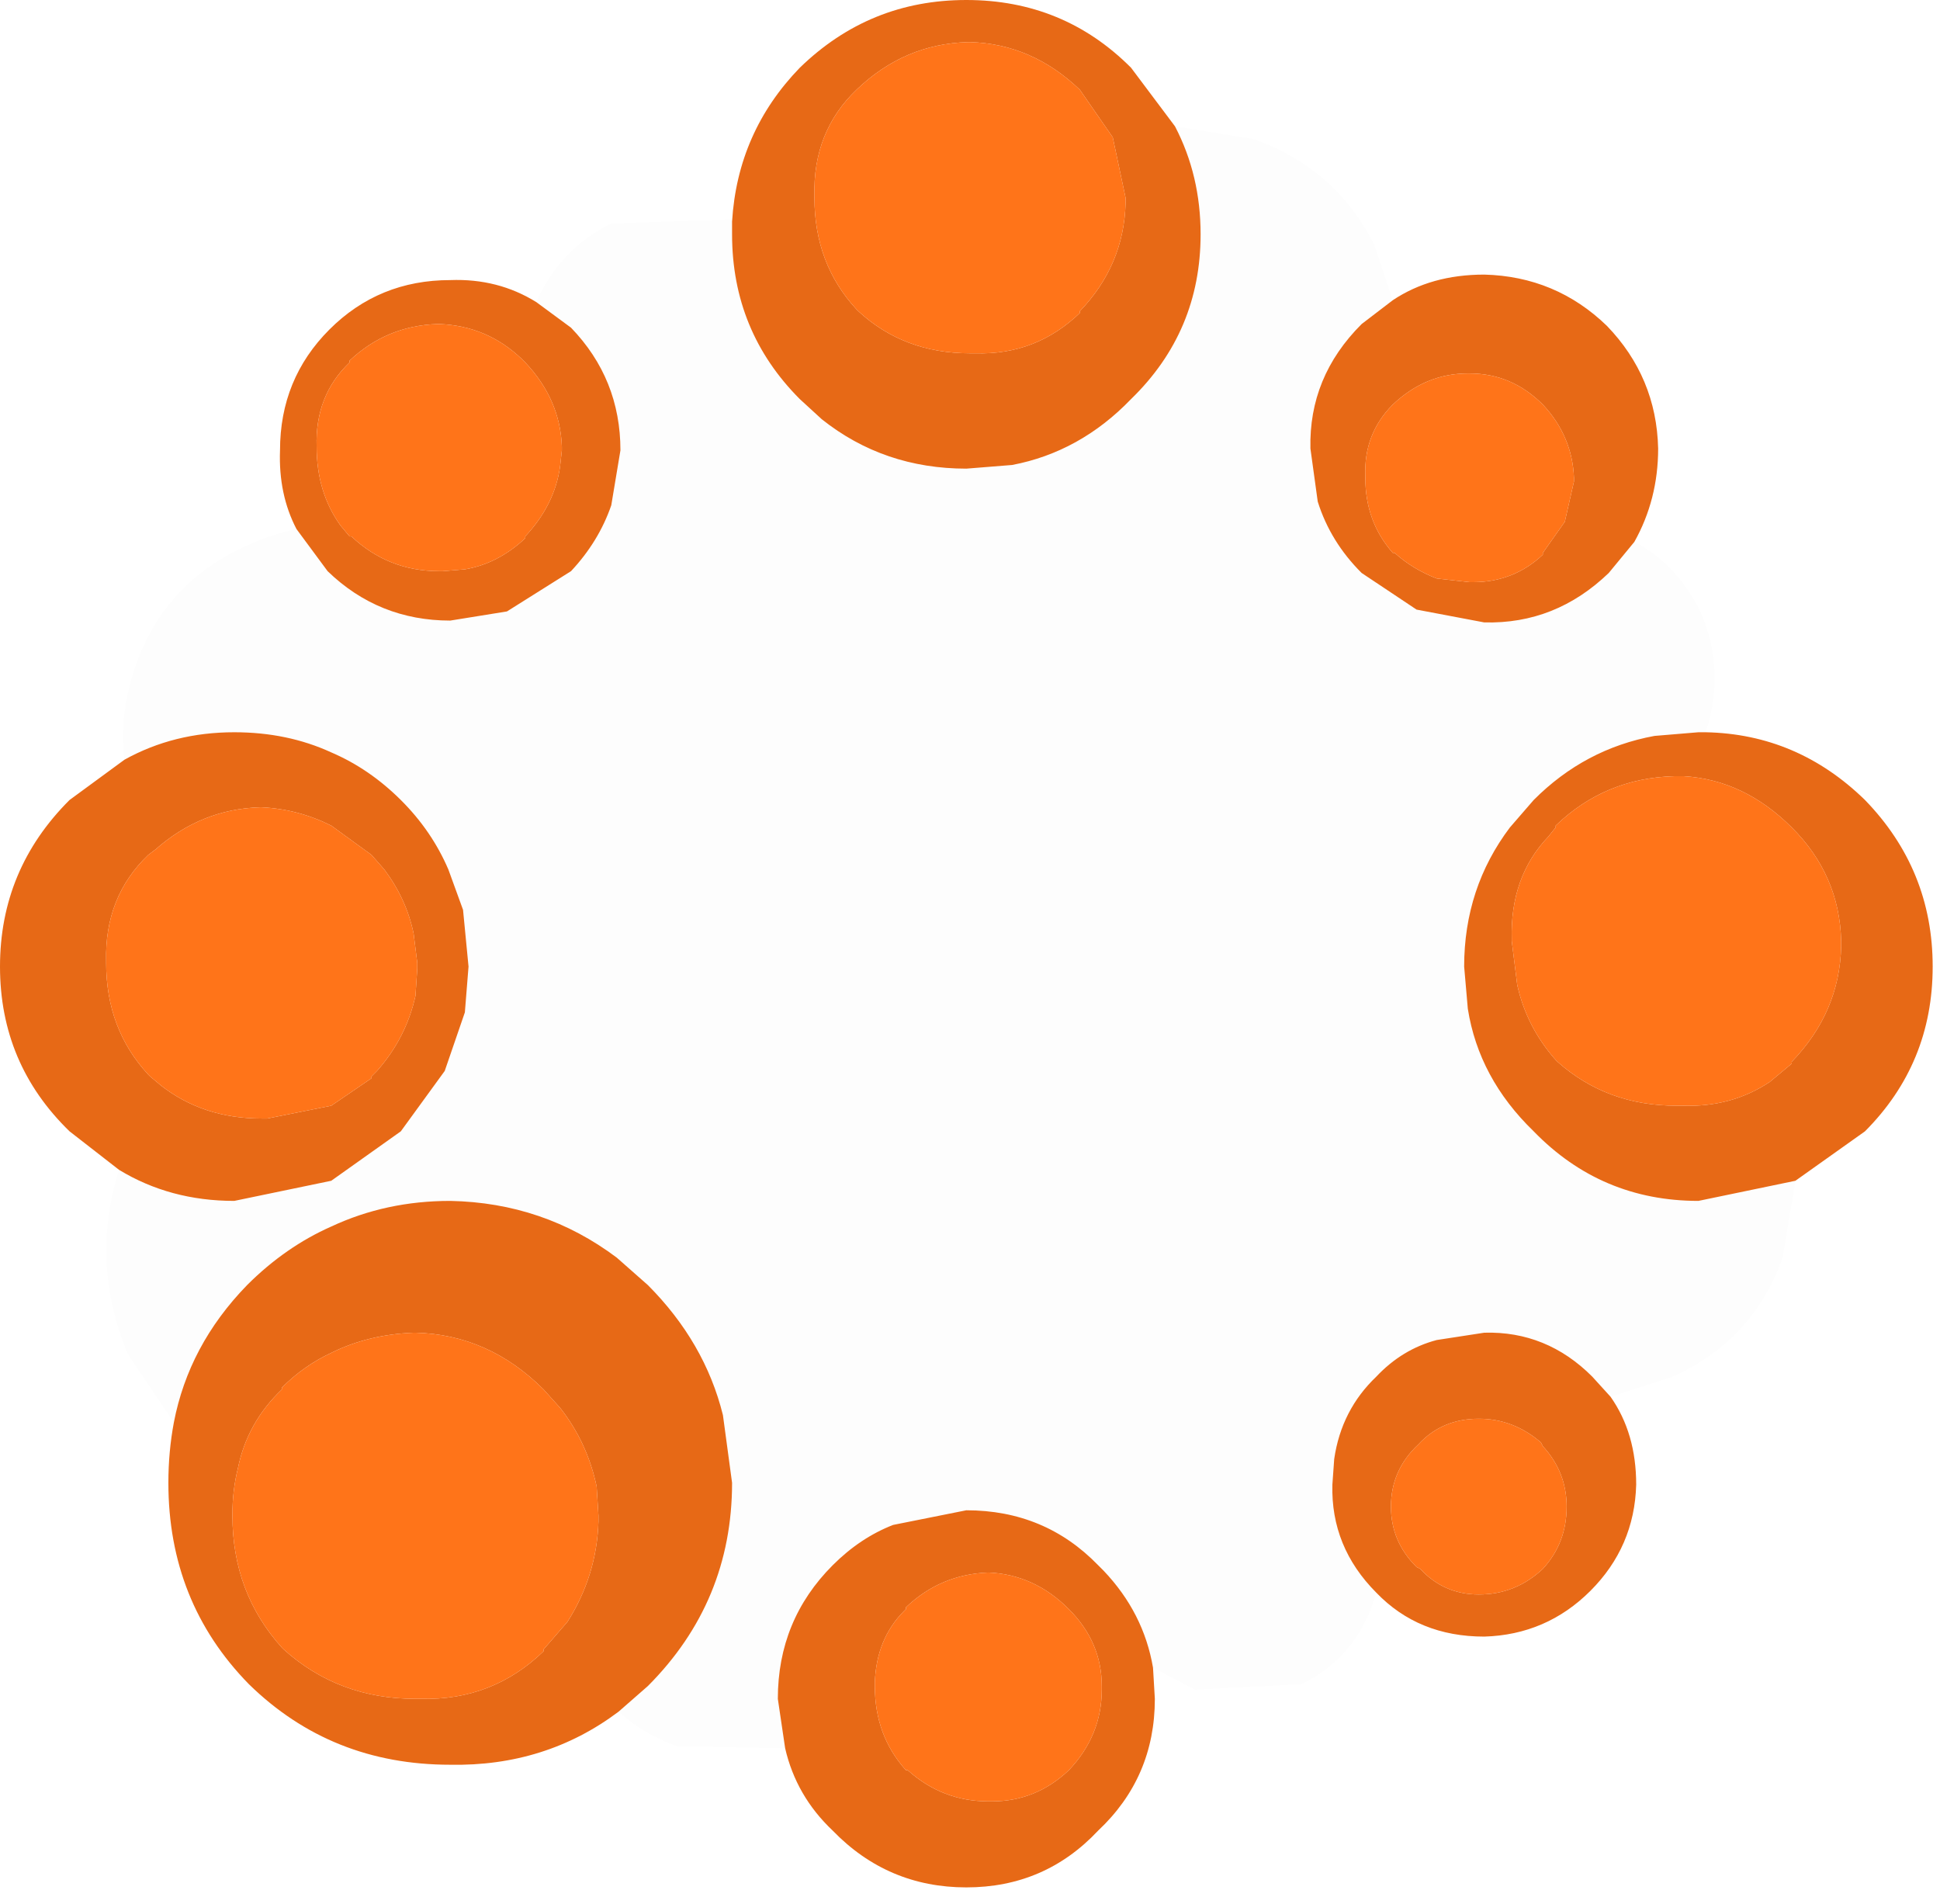 <?xml version="1.0" encoding="UTF-8" standalone="no"?>
<!DOCTYPE svg PUBLIC "-//W3C//DTD SVG 1.1//EN" "http://www.w3.org/Graphics/SVG/1.1/DTD/svg11.dtd">
<svg width="100%" height="100%" viewBox="0 0 53 52" version="1.1" xmlns="http://www.w3.org/2000/svg" xmlns:xlink="http://www.w3.org/1999/xlink" xml:space="preserve" xmlns:serif="http://www.serif.com/" style="fill-rule:evenodd;clip-rule:evenodd;stroke-linejoin:round;stroke-miterlimit:2;">
    <g transform="matrix(1,0,0,1,-792.808,-133.524)">
        <g transform="matrix(1,0,0,1,-27.429,-16.457)">
            <g transform="matrix(1,0,0,1,-243.363,-184.269)">
                <path d="M1095.7,337.7C1096.17,338.6 1096.4,339.583 1096.4,340.65C1096.4,342.417 1095.77,343.917 1094.5,345.15C1093.57,346.117 1092.48,346.717 1091.25,346.95L1090,347.05C1088.5,347.05 1087.18,346.6 1086.05,345.7L1085.45,345.15C1084.22,343.917 1083.6,342.417 1083.6,340.65L1083.6,340.3C1083.7,338.667 1084.32,337.267 1085.45,336.1C1086.72,334.867 1088.23,334.25 1090,334.25C1091.77,334.25 1093.27,334.867 1094.5,336.1L1095.7,337.7M1087,336.7C1086.2,337.467 1085.82,338.433 1085.85,339.6L1085.85,339.65C1085.85,340.85 1086.23,341.867 1087,342.7L1087.05,342.75C1087.88,343.517 1088.9,343.9 1090.1,343.9L1090.25,343.9C1091.35,343.933 1092.3,343.567 1093.1,342.8L1093.1,342.75C1093.9,341.917 1094.32,340.933 1094.35,339.8L1094.35,339.65L1094,338L1093.1,336.7C1092.23,335.867 1091.23,335.433 1090.1,335.4L1090.05,335.4C1088.88,335.433 1087.87,335.867 1087,336.7M1101.65,342.45C1102.35,341.983 1103.18,341.75 1104.15,341.75C1105.45,341.783 1106.57,342.25 1107.5,343.15C1108.4,344.083 1108.87,345.2 1108.9,346.5C1108.9,347.433 1108.68,348.283 1108.25,349.05L1107.55,349.9C1106.58,350.833 1105.45,351.283 1104.15,351.25L1102.3,350.9L1100.8,349.9C1100.23,349.333 1099.83,348.683 1099.6,347.95L1099.4,346.5C1099.37,345.2 1099.83,344.067 1100.8,343.1L1101.65,342.45M1110.2,354.25C1111.87,354.283 1113.32,354.9 1114.55,356.1C1115.78,357.367 1116.4,358.883 1116.4,360.65C1116.4,362.417 1115.78,363.917 1114.55,365.15L1112.65,366.5L1110,367.05C1108.23,367.05 1106.73,366.417 1105.5,365.15C1104.5,364.183 1103.9,363.067 1103.7,361.8L1103.6,360.65C1103.6,359.217 1104.02,357.95 1104.85,356.85L1105.5,356.1C1106.43,355.167 1107.53,354.583 1108.8,354.35L1110,354.25L1110.2,354.25M1107.6,372.4C1108.07,373.067 1108.3,373.867 1108.3,374.8C1108.27,375.933 1107.85,376.9 1107.05,377.7C1106.25,378.5 1105.28,378.917 1104.15,378.95C1102.95,378.95 1101.97,378.55 1101.2,377.75C1100.37,376.917 1099.97,375.933 1100,374.8L1100.05,374.1C1100.18,373.2 1100.57,372.45 1101.2,371.85C1101.67,371.35 1102.22,371.017 1102.85,370.85L1104.15,370.65C1105.28,370.617 1106.27,371.017 1107.1,371.85L1107.6,372.4M1095.1,379.8L1095.15,380.65C1095.15,382.083 1094.63,383.283 1093.6,384.25C1092.63,385.283 1091.43,385.8 1090,385.8C1088.57,385.8 1087.35,385.283 1086.35,384.25C1085.68,383.617 1085.25,382.867 1085.05,382L1084.85,380.65C1084.85,379.217 1085.35,378 1086.35,377C1086.85,376.5 1087.4,376.133 1088,375.9L1090,375.5C1091.43,375.5 1092.63,376 1093.6,377L1093.75,377.15C1094.48,377.917 1094.93,378.8 1095.1,379.8M1080.5,381C1079.17,382 1077.63,382.483 1075.9,382.45C1073.73,382.45 1071.9,381.717 1070.4,380.25C1068.93,378.75 1068.2,376.917 1068.2,374.75C1068.2,374.183 1068.25,373.633 1068.35,373.1C1068.62,371.7 1069.28,370.45 1070.35,369.35C1071.05,368.65 1071.82,368.117 1072.65,367.75C1073.65,367.283 1074.73,367.05 1075.9,367.05C1077.6,367.083 1079.12,367.6 1080.45,368.6L1081.3,369.35C1082.33,370.383 1083.02,371.567 1083.35,372.9L1083.6,374.75C1083.6,376.917 1082.83,378.767 1081.3,380.3L1080.5,381M1066.85,366.2L1065.5,365.15C1064.23,363.917 1063.6,362.417 1063.6,360.65C1063.6,358.883 1064.23,357.367 1065.5,356.1L1067,355C1067.9,354.5 1068.9,354.25 1070,354.25C1070.97,354.25 1071.85,354.433 1072.65,354.8C1073.35,355.1 1073.98,355.533 1074.55,356.1C1075.12,356.667 1075.55,357.3 1075.85,358L1076.25,359.1L1076.4,360.65L1076.3,361.9L1075.75,363.5L1074.55,365.15L1072.65,366.5L1070,367.05C1068.83,367.05 1067.78,366.767 1066.85,366.2M1071.7,348.7C1071.37,348.067 1071.22,347.35 1071.25,346.55C1071.25,345.25 1071.7,344.15 1072.6,343.25C1073.5,342.35 1074.6,341.9 1075.9,341.9C1076.77,341.867 1077.55,342.067 1078.25,342.5L1079.2,343.2C1080.1,344.133 1080.55,345.25 1080.55,346.55L1080.3,348.05C1080.07,348.717 1079.7,349.317 1079.2,349.85L1077.45,350.95L1075.9,351.2C1074.6,351.2 1073.48,350.75 1072.55,349.85L1071.7,348.7M1073.15,344.15C1072.52,344.75 1072.22,345.517 1072.25,346.45C1072.25,347.283 1072.47,348 1072.9,348.6L1073.15,348.9L1073.2,348.9C1073.87,349.533 1074.67,349.85 1075.6,349.85L1075.7,349.85L1076.3,349.8C1076.9,349.7 1077.45,349.417 1077.95,348.95L1077.95,348.9C1078.48,348.333 1078.8,347.7 1078.9,347L1078.95,346.55L1078.95,346.45C1078.92,345.583 1078.58,344.817 1077.95,344.15L1077.85,344.05C1077.22,343.45 1076.47,343.133 1075.6,343.1L1075.55,343.1C1074.62,343.133 1073.82,343.467 1073.15,344.1L1073.15,344.15M1101.65,345.3C1101.12,345.833 1100.87,346.483 1100.9,347.25L1100.9,347.3C1100.9,348.1 1101.15,348.783 1101.65,349.35L1101.7,349.35C1102.03,349.65 1102.42,349.883 1102.85,350.05L1103.75,350.15L1103.85,350.15C1104.58,350.15 1105.22,349.9 1105.75,349.4L1105.75,349.35L1106.35,348.5L1106.6,347.4L1106.6,347.3C1106.57,346.533 1106.28,345.867 1105.75,345.3C1105.18,344.733 1104.52,344.45 1103.75,344.45L1103.7,344.45C1102.93,344.45 1102.25,344.733 1101.65,345.3M1071.3,372.2C1070.67,372.8 1070.27,373.517 1070.1,374.35C1070,374.75 1069.95,375.167 1069.95,375.6L1069.95,375.65C1069.95,377.05 1070.4,378.25 1071.3,379.25L1071.35,379.3C1072.35,380.2 1073.55,380.65 1074.95,380.65L1075.1,380.65C1076.4,380.683 1077.52,380.25 1078.45,379.35L1078.45,379.3L1079.1,378.55C1079.63,377.717 1079.92,376.8 1079.95,375.8L1079.95,375.65L1079.9,374.85C1079.73,374.05 1079.4,373.333 1078.9,372.7L1078.45,372.2C1077.45,371.2 1076.28,370.683 1074.95,370.65L1074.9,370.65C1074.07,370.683 1073.32,370.867 1072.65,371.2C1072.15,371.433 1071.7,371.75 1071.3,372.15L1071.3,372.2M1067.65,357.6C1066.85,358.367 1066.47,359.333 1066.5,360.5L1066.5,360.55C1066.5,361.75 1066.88,362.767 1067.65,363.6L1067.7,363.65L1068,363.9C1068.77,364.5 1069.68,364.8 1070.75,364.8L1070.9,364.8L1072.65,364.45L1073.75,363.7L1073.75,363.65L1073.9,363.5C1074.43,362.9 1074.78,362.217 1074.95,361.45L1075,360.7L1075,360.55L1074.9,359.75C1074.77,359.117 1074.5,358.533 1074.1,358L1073.75,357.6L1072.65,356.8C1072.05,356.5 1071.42,356.333 1070.75,356.3L1070.7,356.3C1069.63,356.333 1068.68,356.717 1067.85,357.45L1067.65,357.6M1106.1,356.85L1105.9,357.1C1105.2,357.833 1104.87,358.767 1104.9,359.9L1104.9,359.95L1105.05,361.15C1105.22,361.917 1105.57,362.6 1106.1,363.2L1106.15,363.25C1107.05,364.05 1108.13,364.45 1109.4,364.45L1109.55,364.45C1110.45,364.483 1111.25,364.267 1111.95,363.8L1112.55,363.3L1112.55,363.25C1113.42,362.35 1113.87,361.3 1113.9,360.1L1113.9,359.95C1113.87,358.75 1113.42,357.717 1112.55,356.85C1111.68,355.983 1110.7,355.517 1109.6,355.45L1109.35,355.45C1108.08,355.483 1107,355.933 1106.1,356.8L1106.1,356.85M1088.35,378.2L1088.3,378.25C1087.8,378.75 1087.53,379.4 1087.5,380.2L1087.5,380.3C1087.5,381.2 1087.78,381.967 1088.35,382.6L1088.4,382.6C1089.03,383.167 1089.77,383.45 1090.6,383.45L1090.7,383.45C1091.5,383.45 1092.2,383.167 1092.8,382.6C1093.4,381.967 1093.7,381.233 1093.7,380.4L1093.7,380.3C1093.7,379.5 1093.4,378.8 1092.8,378.2C1092.17,377.567 1091.43,377.233 1090.6,377.2C1089.73,377.233 1088.98,377.55 1088.35,378.15L1088.35,378.2M1104,373C1103.33,373 1102.78,373.233 1102.35,373.7C1101.85,374.167 1101.6,374.733 1101.6,375.4C1101.6,376.033 1101.83,376.583 1102.3,377.05L1102.4,377.1C1102.83,377.567 1103.37,377.8 1104,377.8C1104.67,377.8 1105.25,377.567 1105.75,377.1C1106.18,376.633 1106.4,376.067 1106.4,375.4C1106.4,374.767 1106.18,374.217 1105.75,373.75L1105.7,373.65C1105.2,373.217 1104.63,373 1104,373" style="fill:rgb(231,105,22);fill-rule:nonzero;"/>
            </g>
            <g transform="matrix(1,0,0,1,-243.363,-184.269)">
                <path d="M1087,336.7C1087.87,335.867 1088.88,335.433 1090.05,335.4L1090.1,335.4C1091.23,335.433 1092.23,335.867 1093.1,336.7L1094,338L1094.35,339.65L1094.35,339.8C1094.32,340.933 1093.9,341.917 1093.1,342.75L1093.1,342.8C1092.3,343.567 1091.35,343.933 1090.25,343.9L1090.1,343.9C1088.9,343.9 1087.88,343.517 1087.05,342.75L1087,342.7C1086.23,341.867 1085.85,340.85 1085.85,339.65L1085.85,339.6C1085.82,338.433 1086.2,337.467 1087,336.7M1101.65,345.3C1102.25,344.733 1102.93,344.45 1103.7,344.45L1103.75,344.45C1104.52,344.45 1105.18,344.733 1105.75,345.3C1106.28,345.867 1106.57,346.533 1106.6,347.3L1106.6,347.4L1106.35,348.5L1105.75,349.35L1105.75,349.4C1105.22,349.9 1104.58,350.15 1103.85,350.15L1103.75,350.15L1102.85,350.05C1102.42,349.883 1102.03,349.65 1101.7,349.35L1101.65,349.35C1101.15,348.783 1100.9,348.1 1100.9,347.3L1100.9,347.25C1100.87,346.483 1101.12,345.833 1101.65,345.3M1073.15,344.15L1073.15,344.1C1073.82,343.467 1074.62,343.133 1075.55,343.1L1075.6,343.1C1076.47,343.133 1077.22,343.45 1077.85,344.05L1077.95,344.15C1078.58,344.817 1078.92,345.583 1078.95,346.45L1078.95,346.55L1078.9,347C1078.8,347.7 1078.48,348.333 1077.95,348.9L1077.95,348.95C1077.45,349.417 1076.9,349.7 1076.3,349.8L1075.7,349.85L1075.6,349.85C1074.67,349.85 1073.87,349.533 1073.2,348.9L1073.15,348.9L1072.9,348.6C1072.47,348 1072.25,347.283 1072.25,346.45C1072.22,345.517 1072.52,344.75 1073.15,344.15M1067.65,357.6L1067.85,357.45C1068.68,356.717 1069.63,356.333 1070.7,356.3L1070.75,356.3C1071.42,356.333 1072.05,356.5 1072.65,356.8L1073.75,357.6L1074.1,358C1074.5,358.533 1074.77,359.117 1074.9,359.75L1075,360.55L1075,360.7L1074.95,361.45C1074.78,362.217 1074.43,362.9 1073.9,363.5L1073.75,363.65L1073.75,363.7L1072.65,364.45L1070.9,364.8L1070.75,364.8C1069.68,364.8 1068.77,364.5 1068,363.9L1067.7,363.65L1067.65,363.6C1066.88,362.767 1066.5,361.75 1066.5,360.55L1066.5,360.5C1066.47,359.333 1066.85,358.367 1067.65,357.6M1071.3,372.2L1071.3,372.15C1071.7,371.75 1072.15,371.433 1072.65,371.2C1073.32,370.867 1074.07,370.683 1074.9,370.65L1074.95,370.65C1076.28,370.683 1077.45,371.2 1078.45,372.2L1078.9,372.7C1079.4,373.333 1079.73,374.05 1079.9,374.85L1079.95,375.65L1079.95,375.8C1079.92,376.8 1079.63,377.717 1079.1,378.55L1078.45,379.3L1078.45,379.35C1077.52,380.25 1076.4,380.683 1075.1,380.65L1074.95,380.65C1073.55,380.65 1072.35,380.2 1071.35,379.3L1071.3,379.25C1070.4,378.25 1069.95,377.05 1069.95,375.65L1069.95,375.6C1069.95,375.167 1070,374.75 1070.1,374.35C1070.27,373.517 1070.67,372.8 1071.3,372.2M1088.35,378.2L1088.35,378.15C1088.98,377.55 1089.73,377.233 1090.6,377.2C1091.43,377.233 1092.17,377.567 1092.8,378.2C1093.4,378.8 1093.7,379.5 1093.7,380.3L1093.7,380.4C1093.7,381.233 1093.4,381.967 1092.8,382.6C1092.2,383.167 1091.5,383.45 1090.7,383.45L1090.6,383.45C1089.77,383.45 1089.03,383.167 1088.4,382.6L1088.35,382.6C1087.78,381.967 1087.5,381.2 1087.5,380.3L1087.5,380.2C1087.53,379.4 1087.8,378.75 1088.3,378.25L1088.35,378.2M1106.1,356.85L1106.1,356.8C1107,355.933 1108.08,355.483 1109.35,355.45L1109.6,355.45C1110.7,355.517 1111.68,355.983 1112.55,356.85C1113.42,357.717 1113.87,358.75 1113.9,359.95L1113.9,360.1C1113.87,361.3 1113.42,362.35 1112.55,363.25L1112.55,363.3L1111.95,363.8C1111.25,364.267 1110.45,364.483 1109.55,364.45L1109.4,364.45C1108.13,364.45 1107.05,364.05 1106.15,363.25L1106.1,363.2C1105.57,362.6 1105.22,361.917 1105.05,361.15L1104.9,359.95L1104.9,359.9C1104.87,358.767 1105.2,357.833 1105.9,357.1L1106.1,356.85M1104,373C1104.63,373 1105.2,373.217 1105.7,373.65L1105.75,373.75C1106.18,374.217 1106.4,374.767 1106.4,375.4C1106.4,376.067 1106.18,376.633 1105.75,377.1C1105.25,377.567 1104.67,377.8 1104,377.8C1103.37,377.8 1102.83,377.567 1102.4,377.1L1102.3,377.05C1101.83,376.583 1101.6,376.033 1101.6,375.4C1101.6,374.733 1101.85,374.167 1102.35,373.7C1102.78,373.233 1103.33,373 1104,373" style="fill:rgb(255,116,25);fill-rule:nonzero;"/>
            </g>
            <g transform="matrix(1,0,0,1,-243.363,-184.269)">
                <path d="M1095.7,337.7L1097.85,338.05C1099.35,338.583 1100.45,339.55 1101.15,340.95L1101.65,342.45L1100.8,343.1C1099.83,344.067 1099.37,345.2 1099.4,346.5L1099.6,347.95C1099.83,348.683 1100.23,349.333 1100.8,349.9L1102.3,350.9L1104.15,351.25C1105.45,351.283 1106.58,350.833 1107.55,349.9L1108.25,349.05C1109.02,349.45 1109.62,350.083 1110.05,350.95C1110.52,352.017 1110.57,353.117 1110.2,354.25L1110,354.25L1108.8,354.35C1107.53,354.583 1106.43,355.167 1105.5,356.1L1104.85,356.85C1104.02,357.95 1103.6,359.217 1103.6,360.65L1103.7,361.8C1103.9,363.067 1104.5,364.183 1105.5,365.15C1106.73,366.417 1108.23,367.05 1110,367.05L1112.65,366.5L1112.3,368.6C1111.77,370.1 1110.77,371.183 1109.3,371.85L1107.6,372.4L1107.1,371.85C1106.27,371.017 1105.28,370.617 1104.15,370.65L1102.85,370.85C1102.22,371.017 1101.67,371.35 1101.2,371.85C1100.57,372.45 1100.18,373.2 1100.05,374.1L1100,374.8C1099.97,375.933 1100.37,376.917 1101.2,377.75L1101.05,378.2C1100.68,379.133 1100.05,379.817 1099.15,380.25L1096.25,380.4L1095.1,379.8C1094.93,378.8 1094.48,377.917 1093.75,377.15L1093.6,377C1092.63,376 1091.43,375.5 1090,375.5L1088,375.9C1087.4,376.133 1086.85,376.5 1086.35,377C1085.35,378 1084.85,379.217 1084.85,380.65L1085.05,382L1082.1,381.95C1081.47,381.717 1080.93,381.4 1080.5,381L1081.3,380.3C1082.83,378.767 1083.6,376.917 1083.6,374.75L1083.35,372.9C1083.02,371.567 1082.33,370.383 1081.3,369.35L1080.45,368.6C1079.12,367.6 1077.6,367.083 1075.9,367.05C1074.73,367.05 1073.65,367.283 1072.65,367.75C1071.82,368.117 1071.05,368.65 1070.35,369.35C1069.28,370.45 1068.62,371.7 1068.35,373.1L1067.1,371.25C1066.4,369.583 1066.32,367.9 1066.85,366.2C1067.78,366.767 1068.83,367.05 1070,367.05L1072.65,366.5L1074.55,365.15L1075.75,363.5L1076.3,361.9L1076.4,360.65L1076.25,359.1L1075.85,358C1075.55,357.3 1075.12,356.667 1074.55,356.1C1073.98,355.533 1073.35,355.1 1072.65,354.8C1071.85,354.433 1070.97,354.25 1070,354.25C1068.9,354.25 1067.9,354.5 1067,355C1066.9,354.167 1067,353.317 1067.3,352.45C1067.83,350.917 1068.85,349.817 1070.35,349.15C1070.78,348.95 1071.23,348.8 1071.7,348.7L1072.55,349.85C1073.48,350.75 1074.6,351.2 1075.9,351.2L1077.45,350.95L1079.2,349.85C1079.7,349.317 1080.07,348.717 1080.3,348.05L1080.55,346.55C1080.55,345.25 1080.1,344.133 1079.2,343.2L1078.25,342.5C1078.68,341.533 1079.37,340.817 1080.3,340.35L1083.55,340.25L1083.6,340.3L1083.6,340.65C1083.6,342.417 1084.22,343.917 1085.45,345.15L1086.05,345.7C1087.18,346.6 1088.5,347.05 1090,347.05L1091.25,346.95C1092.48,346.717 1093.57,346.117 1094.5,345.15C1095.77,343.917 1096.4,342.417 1096.4,340.65C1096.4,339.583 1096.17,338.6 1095.7,337.7" style="fill-opacity:0.01;fill-rule:nonzero;"/>
            </g>
        </g>
    </g>
</svg>
